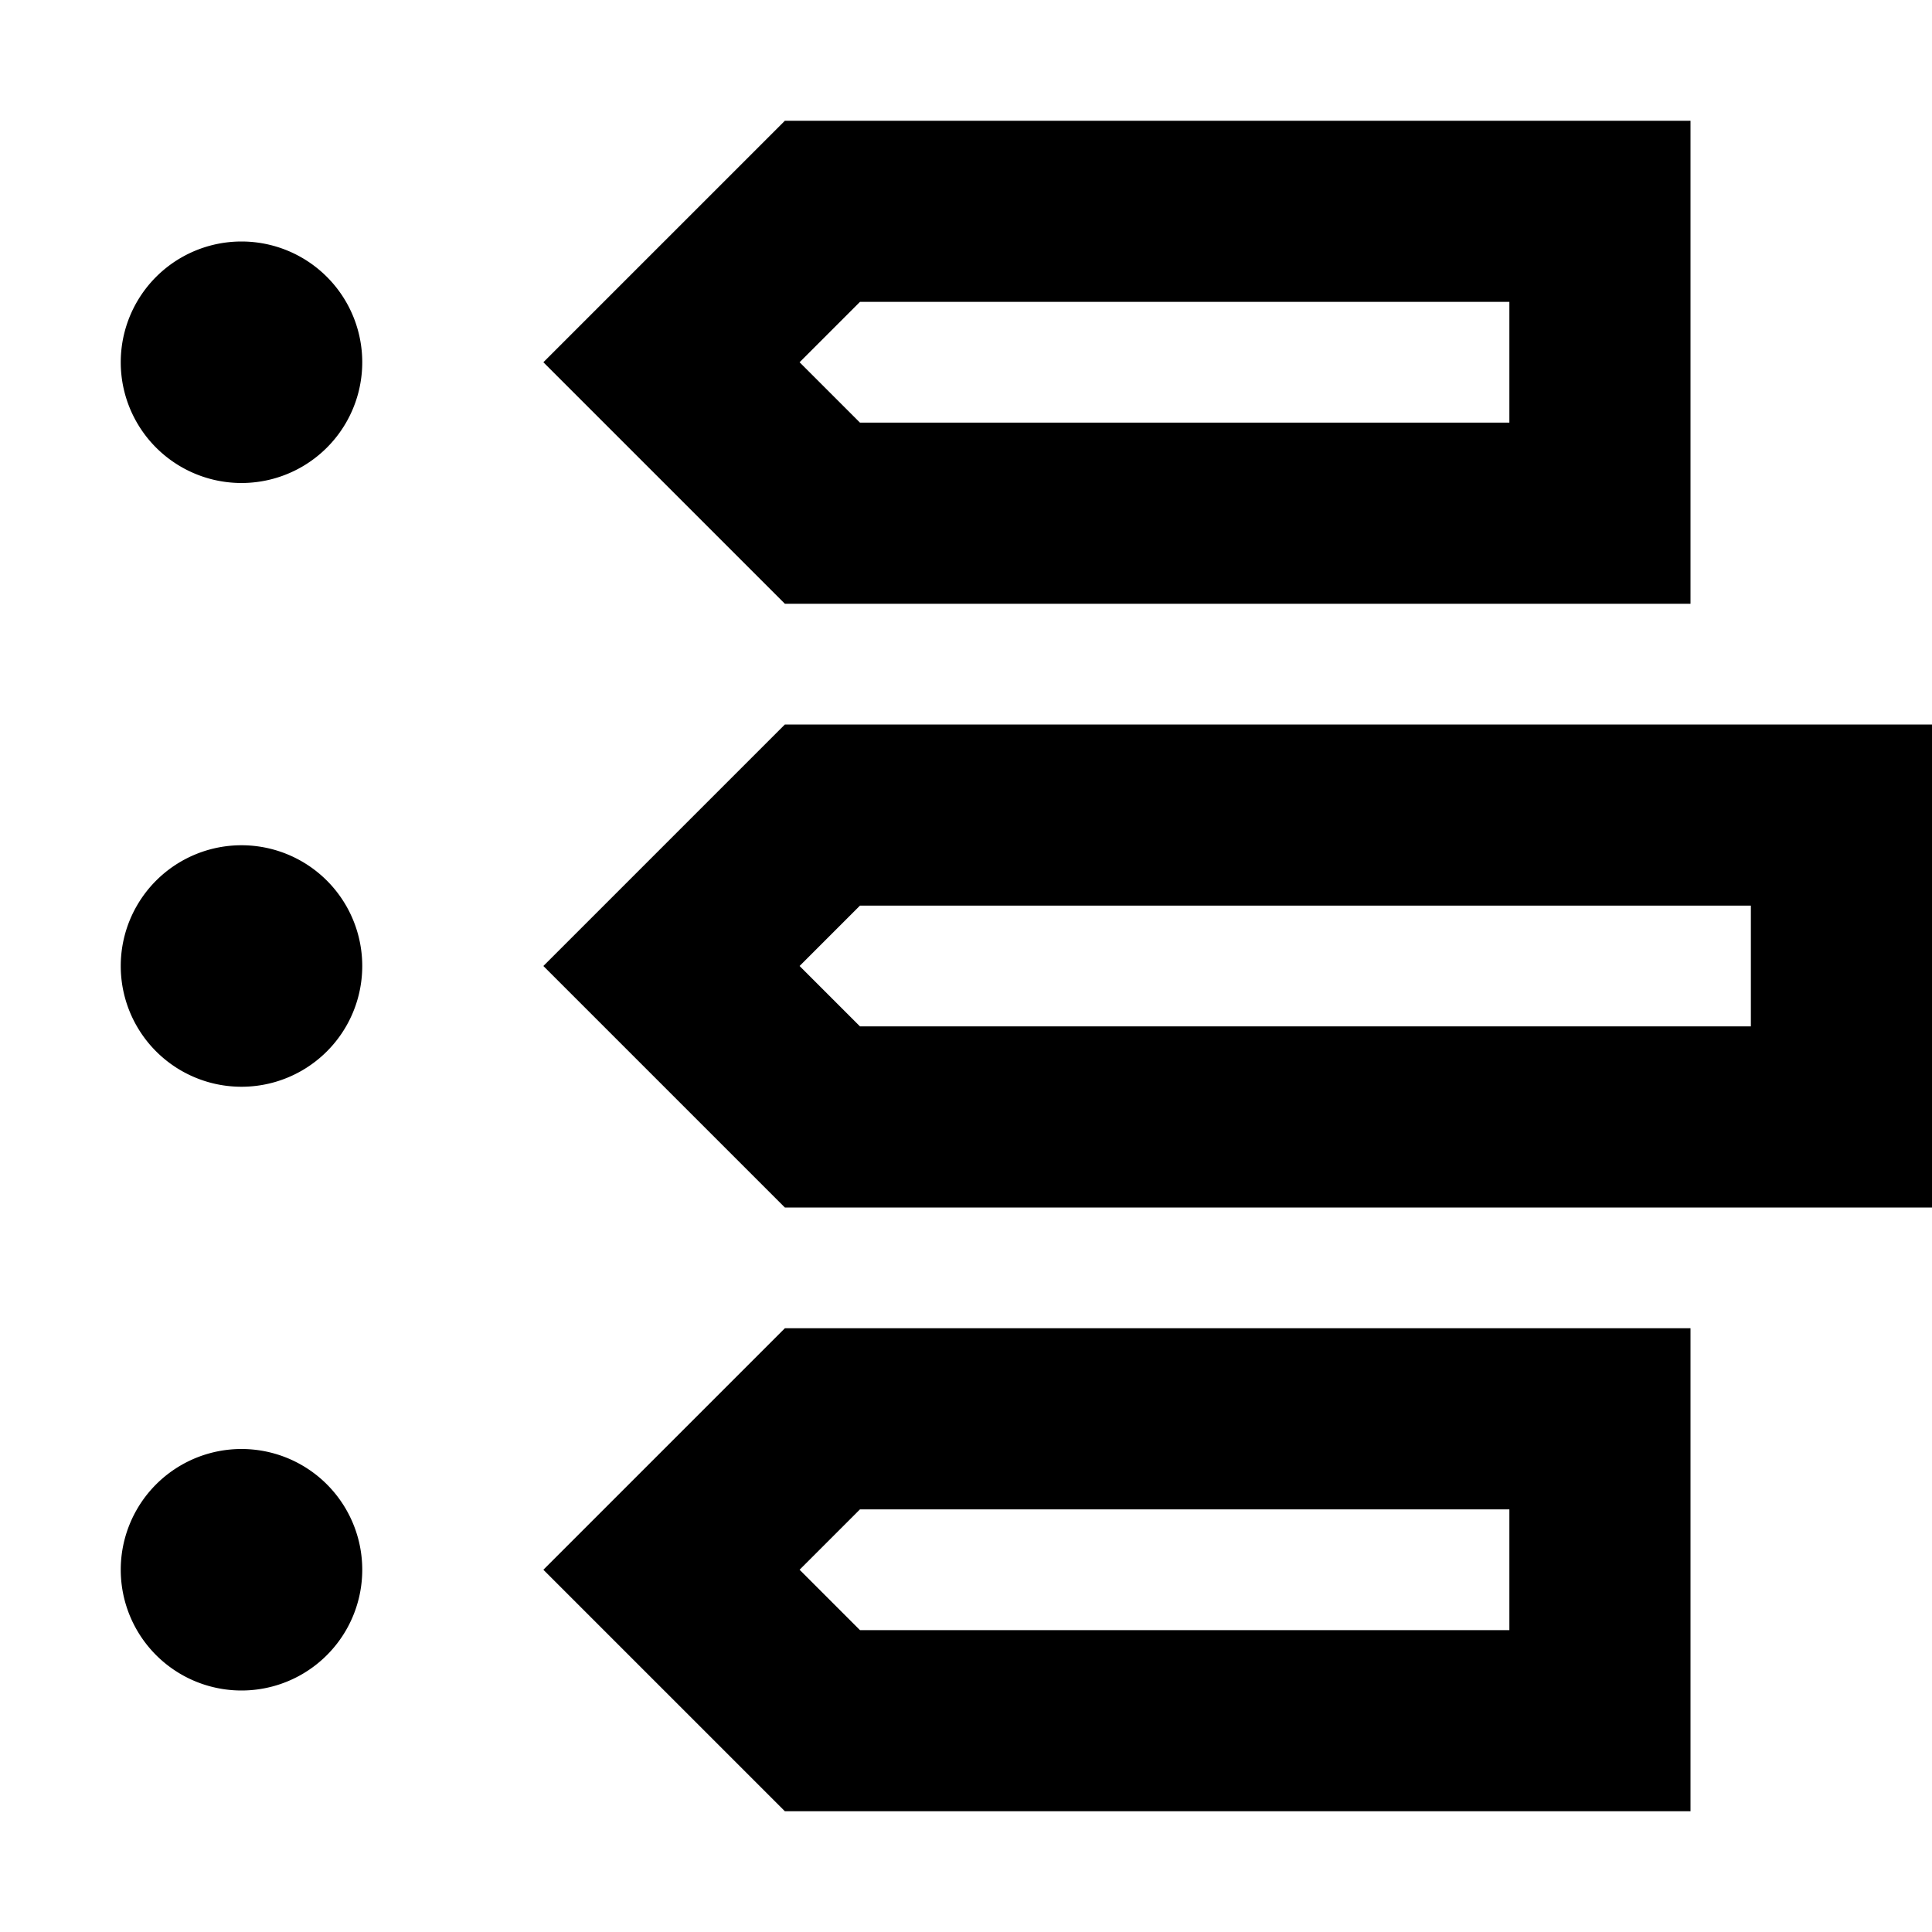 <svg fill="currentColor" xmlns="http://www.w3.org/2000/svg" viewBox="0 0 512 512"><!--! Font Awesome Pro 6.3.0 by @fontawesome - https://fontawesome.com License - https://fontawesome.com/license (Commercial License) Copyright 2023 Fonticons, Inc. --><path d="M144 96l33.9-33.9L208 32H400h48V80v32 48H400 208l-30.1-30.1L144 96zm256 16V80H227.9l-16 16 16 16H400zM64 128a32 32 0 1 1 0-64 32 32 0 1 1 0 64zm0 160a32 32 0 1 1 0-64 32 32 0 1 1 0 64zM32 416a32 32 0 1 1 64 0 32 32 0 1 1 -64 0zm112 0l33.9-33.9L208 352H400h48v48 32 48H400 208l-30.1-30.1L144 416zm256 16V400H227.9l-16 16 16 16H400zM177.9 289.9L144 256l33.9-33.9L208 192H464h48v48 32 48H464 208l-30.1-30.1zM227.9 272H464V240H227.9l-16 16 16 16z"/></svg>